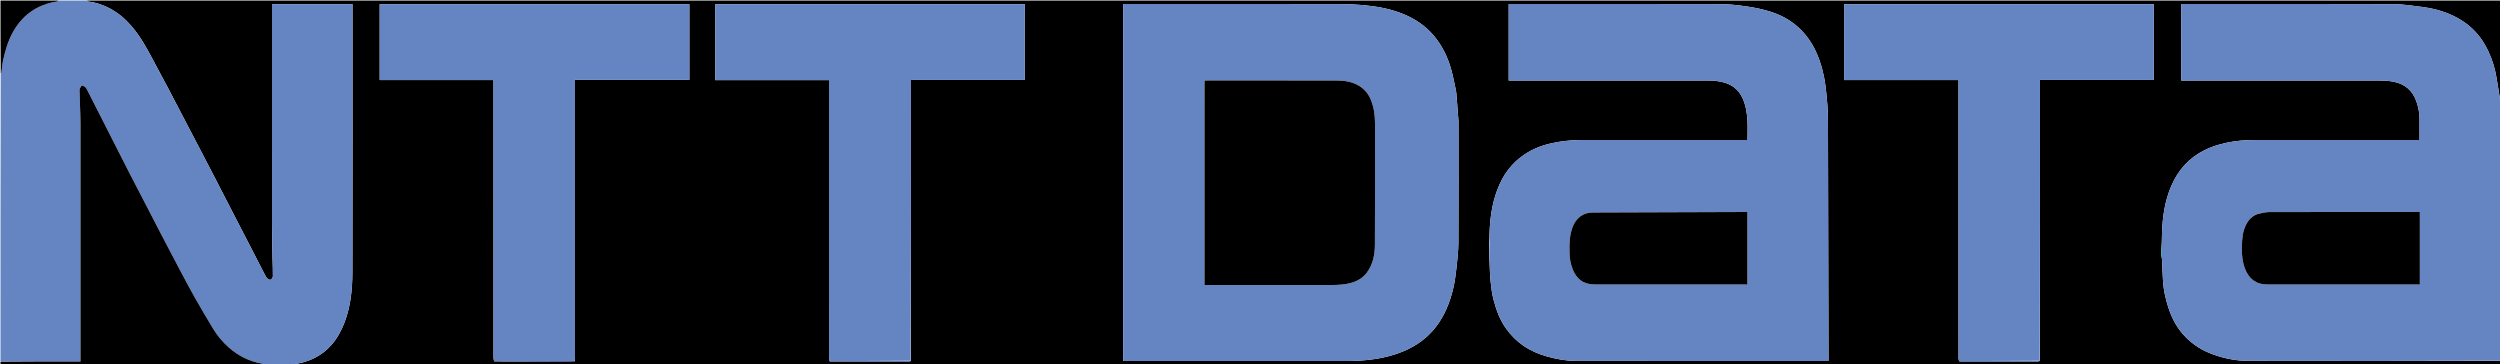 <svg version="1.1" id="Layer_1" xmlns="http://www.w3.org/2000/svg" xmlns:xlink="http://www.w3.org/1999/xlink" x="0px" y="0px"
	 width="100%" viewBox="0 0 5000 729" enable-background="new 0 0 5000 729" xml:space="preserve">
<path fill="#000000" opacity="1" stroke="none" 
	d="
M5001,722 
	C5001,724.666 5001,727.333 5001,730 
	C3530.292,730 2059.585,730 588.2,729.628 
	C588.196,728.848 588.831,728.178 589.55,728.069 
	C618.408,723.718 643.295,712.05 662.911,689.751 
	C674.656,676.401 682.801,661.186 689.079,644.781 
	C701.457,612.436 704.727,578.459 704.807,544.371 
	C705.223,367.556 705,190.74 704.999,13.924 
	C704.999,12.01 704.999,10.096 704.999,8.275 
	C650.952,8.275 597.689,8.275 544.001,8.275 
	C544.001,10.673 544.001,12.801 544.001,14.929 
	C544.001,158.248 543.956,301.567 544.046,444.886 
	C544.06,468.486 544.668,492.085 545.001,515.684 
	C545.011,516.35 545.02,517.016 545.038,517.683 
	C545.355,529.447 545.948,541.216 545.76,552.973 
	C545.722,555.319 543.139,558.543 540.897,559.605 
	C539.45,560.29 536.003,558.255 534.324,556.57 
	C532.209,554.448 530.811,551.528 529.399,548.799 
	C518.224,527.206 507.13,505.57 495.989,483.959 
	C485.146,462.928 474.272,441.913 463.423,420.886 
	C452.799,400.298 442.211,379.691 431.567,359.113 
	C422.576,341.731 413.546,324.369 404.5,307.015 
	C392.057,283.145 379.587,259.29 367.121,235.432 
	C357.004,216.072 346.945,196.681 336.732,177.371 
	C326.064,157.202 315.2,137.137 304.5,116.985 
	C292.408,94.21 279.882,71.8 262.852,52.111 
	C250.544,37.879 236.585,25.92 220.077,17.112 
	C206.205,9.712 191.408,4.738 175.667,2.905 
	C175.046,2.832 174.553,1.66 174,1 
	C1782.879,1 3391.759,1 5001,1 
	C5001,67.374 5001,133.748 5000.596,200.757 
	C4999.778,198.045 4999.465,194.684 4998.933,191.357 
	C4996.998,179.268 4995.025,167.186 4993.003,155.112 
	C4989.925,136.735 4984.513,119.013 4976.529,102.228 
	C4967.392,83.015 4955.338,65.915 4938.75,52.099 
	C4922.154,38.275 4903.273,28.802 4883.007,22.271 
	C4870.99,18.398 4858.405,15.798 4845.876,14.112 
	C4825.888,11.423 4805.739,8.335 4785.647,8.263 
	C4646.349,7.763 4507.047,8 4367.747,8 
	C4365.969,8 4364.19,8 4362.33,8 
	C4362.33,59.264 4362.33,109.974 4362.33,160.999 
	C4364.799,160.999 4366.941,160.999 4369.083,160.999 
	C4498.886,160.999 4628.689,160.959 4758.492,161.085 
	C4767.515,161.094 4776.675,161.568 4785.535,163.15 
	C4808.917,167.323 4825.252,180.42 4832.943,203.317 
	C4836.601,214.205 4839.029,225.368 4839.05,236.934 
	C4839.077,251.14 4839.057,265.345 4839.057,279.999 
	C4837.522,279.999 4835.559,279.999 4833.596,279.999 
	C4731.453,279.999 4629.31,279.992 4527.167,280.005 
	C4507.326,280.007 4487.524,279.795 4467.765,282.848 
	C4447.339,286.005 4427.726,291.157 4409.11,300.338 
	C4377.636,315.861 4356.021,340.533 4342.423,372.298 
	C4329.791,401.806 4325.158,433.121 4324.024,465.015 
	C4323.799,471.338 4323.89,477.671 4323.474,484.233 
	C4323.075,492.949 4322.969,501.433 4323.04,509.915 
	C4323.063,512.612 4323.557,515.305 4323.904,518.465 
	C4324.647,533.462 4325.126,548.008 4326.046,562.526 
	C4327.144,579.863 4330.924,596.748 4336.149,613.255 
	C4342.499,633.314 4351.638,652.057 4365.597,667.988 
	C4380.293,684.761 4397.993,697.532 4418.761,705.98 
	C4443.89,716.201 4470.235,721.695 4497.087,721.768 
	C4665.057,722.227 4833.029,722 5001,722 
M3918.996,722.973 
	C3971.382,722.982 4023.768,722.998 4076.154,722.953 
	C4077.397,722.952 4078.64,722.255 4079.98,720.965 
	C4079.98,534.061 4079.98,347.158 4079.98,159.879 
	C4156.339,159.879 4231.936,159.879 4307.688,159.879 
	C4307.688,109.119 4307.688,58.735 4307.688,8.363 
	C4101,8.363 3894.624,8.363 3688.237,8.363 
	C3688.237,58.994 3688.237,109.261 3688.237,160.07 
	C3764.522,160.07 3840.573,160.07 3917,160.07 
	C3917,162.742 3917,164.876 3917,167.01 
	C3917,350.332 3916.997,533.655 3917.045,716.977 
	C3917.045,718.931 3917.722,720.886 3918.996,722.973 
M1149.785,722.575 
	C1149.856,720.415 1149.991,718.255 1149.991,716.095 
	C1150.001,532.93 1150,349.764 1150,166.598 
	C1150,164.503 1150,162.408 1150,159.788 
	C1226.726,159.788 1302.781,159.788 1378.734,159.788 
	C1378.734,108.982 1378.734,58.711 1378.734,8.33 
	C1172.083,8.33 965.699,8.33 759.387,8.33 
	C759.387,59.048 759.387,109.436 759.387,160.194 
	C835.376,160.194 910.978,160.194 987.002,160.194 
	C987.002,162.691 987.002,164.819 987.002,166.947 
	C987.002,349.947 986.999,532.946 987.04,715.945 
	C987.041,717.984 987.61,720.022 988.406,722.78 
	C999.205,722.854 1010.003,722.993 1020.802,722.988 
	C1063.522,722.969 1106.243,722.904 1149.785,722.575 
M1659.402,722.777 
	C1659.728,722.84 1660.054,722.959 1660.38,722.959 
	C1713.304,722.978 1766.228,722.994 1819.151,722.952 
	C1820.062,722.952 1820.972,722.254 1821.98,720.963 
	C1821.98,534.062 1821.98,347.162 1821.98,159.888 
	C1898.331,159.888 1973.926,159.888 2049.695,159.888 
	C2049.695,109.131 2049.695,58.748 2049.695,8.352 
	C1843.017,8.352 1636.645,8.352 1430.408,8.352 
	C1430.408,59.089 1430.408,109.473 1430.408,160.225 
	C1506.412,160.225 1582.01,160.225 1657.999,160.225 
	C1657.999,162.718 1657.999,164.853 1657.999,166.988 
	C1657.999,349.972 1657.996,532.957 1658.036,715.942 
	C1658.037,717.981 1658.605,720.019 1659.402,722.777 
M2978.076,518.603 
	C2978.383,519.68 2978.908,520.746 2978.965,521.836 
	C2979.682,535.534 2979.771,549.293 2981.162,562.92 
	C2982.452,575.557 2984.168,588.303 2987.387,600.556 
	C2992.813,621.206 3000.401,641.14 3013.244,658.594 
	C3022.49,671.159 3033.355,682.159 3046.181,691.03 
	C3060.872,701.191 3077.051,708.243 3094.278,713.01 
	C3112.976,718.183 3132.092,721.763 3151.358,721.803 
	C3318.019,722.146 3484.68,722 3651.341,722 
	C3653.111,722 3654.88,722 3656.83,722 
	C3656.905,720.417 3656.992,719.444 3656.99,718.471 
	C3656.665,560.042 3656.35,401.612 3655.96,243.183 
	C3655.934,232.748 3655.672,222.289 3654.917,211.885 
	C3653.932,198.314 3652.726,184.736 3650.932,171.252 
	C3647.961,148.925 3642.461,127.278 3633.345,106.516 
	C3624.252,85.807 3611.83,67.892 3594.683,52.955 
	C3579.014,39.305 3561.133,29.764 3541.677,23.597 
	C3526.708,18.852 3511.137,15.514 3495.588,13.219 
	C3477.405,10.534 3458.958,8.273 3440.619,8.22 
	C3301.292,7.817 3161.962,8 3022.634,8 
	C3020.866,8 3019.099,8 3017.382,8 
	C3017.382,59.353 3017.382,110.07 3017.382,160.999 
	C3019.918,160.999 3022.074,160.999 3024.23,160.999 
	C3155.559,160.999 3286.888,160.941 3418.217,161.129 
	C3427.163,161.141 3436.316,162.118 3445.006,164.187 
	C3462.365,168.32 3475.983,177.709 3484.183,194.387 
	C3491.43,209.124 3493.849,224.853 3494.838,240.817 
	C3495.636,253.707 3495,266.685 3495,279.999 
	C3492.445,279.999 3490.478,279.999 3488.511,279.999 
	C3382.181,279.999 3275.851,280.047 3169.521,279.952 
	C3151.666,279.937 3133.958,280.897 3116.319,283.907 
	C3095.33,287.49 3075.158,293.297 3056.682,304.09 
	C3030.687,319.276 3011.76,340.834 2999.326,368.22 
	C2985.078,399.605 2980.153,432.882 2979.024,466.944 
	C2978.836,472.604 2978.96,478.275 2978.193,484.391 
	C2978.163,495.5 2978.133,506.61 2978.076,518.603 
M2912.911,188.8 
	C2912.583,186.2 2912.444,183.56 2911.893,181.008 
	C2908.982,167.527 2906.503,153.923 2902.875,140.635 
	C2895.8,114.725 2884.374,90.821 2866.735,70.351 
	C2851.036,52.132 2831.58,38.772 2809.564,29.312 
	C2782.78,17.802 2754.384,12.742 2725.574,10.137 
	C2709.941,8.724 2694.186,8.102 2678.485,8.085 
	C2536.173,7.935 2393.862,7.997 2251.55,7.997 
	C2249.791,7.997 2248.031,7.997 2246.372,7.997 
	C2246.372,246.38 2246.372,484.073 2246.372,722 
	C2248.895,722 2251.047,722 2253.2,722 
	C2400.011,722 2546.822,721.951 2693.633,722.06 
	C2712.484,722.074 2731.173,720.889 2749.818,718.082 
	C2769.543,715.112 2788.673,710.248 2807.077,702.478 
	C2832.751,691.639 2854.667,675.98 2871.82,653.757 
	C2888.865,631.674 2899.053,606.417 2905.787,579.782 
	C2909.366,565.621 2911.245,550.954 2912.9,536.403 
	C2914.831,519.417 2916.734,502.314 2916.82,485.252 
	C2917.225,405.267 2917,325.278 2917,245.29 
	C2917,244.124 2917.061,242.952 2916.973,241.791 
	C2915.656,224.428 2914.318,207.066 2912.911,188.8 
z"/>
<path fill="#6485C1" opacity="1" stroke="none" 
	d="
M4323.835,484 
	C4323.89,477.671 4323.799,471.338 4324.024,465.015 
	C4325.158,433.121 4329.791,401.806 4342.423,372.298 
	C4356.021,340.533 4377.636,315.861 4409.11,300.338 
	C4427.726,291.157 4447.339,286.005 4467.765,282.848 
	C4487.524,279.795 4507.326,280.007 4527.167,280.005 
	C4629.31,279.992 4731.453,279.999 4833.596,279.999 
	C4835.559,279.999 4837.522,279.999 4839.057,279.999 
	C4839.057,265.345 4839.077,251.14 4839.05,236.934 
	C4839.029,225.368 4836.601,214.205 4832.943,203.317 
	C4825.252,180.42 4808.917,167.323 4785.535,163.15 
	C4776.675,161.568 4767.515,161.094 4758.492,161.085 
	C4628.689,160.959 4498.886,160.999 4369.083,160.999 
	C4366.941,160.999 4364.799,160.999 4362.33,160.999 
	C4362.33,109.974 4362.33,59.264 4362.33,8 
	C4364.19,8 4365.969,8 4367.747,8 
	C4507.047,8 4646.349,7.763 4785.647,8.263 
	C4805.739,8.335 4825.888,11.423 4845.876,14.112 
	C4858.405,15.798 4870.99,18.398 4883.007,22.271 
	C4903.273,28.802 4922.154,38.275 4938.75,52.099 
	C4955.338,65.915 4967.392,83.015 4976.529,102.228 
	C4984.513,119.013 4989.925,136.735 4993.003,155.112 
	C4995.025,167.186 4996.998,179.268 4998.933,191.357 
	C4999.465,194.684 4999.778,198.045 5000.596,201.195 
	C5001,374.354 5001,547.708 5001,721.531 
	C4833.029,722 4665.057,722.227 4497.087,721.768 
	C4470.235,721.695 4443.89,716.201 4418.761,705.98 
	C4397.993,697.532 4380.293,684.761 4365.597,667.988 
	C4351.638,652.057 4342.499,633.314 4336.149,613.255 
	C4330.924,596.748 4327.144,579.863 4326.046,562.526 
	C4325.126,548.008 4324.647,533.462 4323.963,518 
	C4323.915,506.047 4323.875,495.023 4323.835,484 
M4514.629,427.993 
	C4508.062,430.994 4502.124,434.56 4497.606,440.621 
	C4488.407,452.96 4485.053,467.284 4484.26,481.939 
	C4483.257,500.471 4483.115,519.117 4489.877,537.084 
	C4497.519,557.385 4511.957,568.909 4533.985,568.939 
	C4633.939,569.078 4733.893,569 4833.847,569 
	C4835.782,569 4837.718,569 4839.649,569 
	C4839.649,520.344 4839.649,472.309 4839.649,424.001 
	C4838.319,424.001 4837.338,424.001 4836.358,424.001 
	C4736.904,424.001 4637.45,423.916 4537.996,424.168 
	C4530.47,424.187 4522.95,426.597 4514.629,427.993 
z"/>
<path fill="#6485C1" opacity="1" stroke="none" 
	d="
M173.531,1 
	C174.553,1.66 175.046,2.832 175.667,2.905 
	C191.408,4.738 206.205,9.712 220.077,17.112 
	C236.585,25.92 250.544,37.879 262.852,52.111 
	C279.882,71.8 292.408,94.21 304.5,116.985 
	C315.2,137.137 326.064,157.202 336.732,177.371 
	C346.945,196.681 357.004,216.072 367.121,235.432 
	C379.587,259.29 392.057,283.145 404.5,307.015 
	C413.546,324.369 422.576,341.731 431.567,359.113 
	C442.211,379.691 452.799,400.298 463.423,420.886 
	C474.272,441.913 485.146,462.928 495.989,483.959 
	C507.13,505.57 518.224,527.206 529.399,548.799 
	C530.811,551.528 532.209,554.448 534.324,556.57 
	C536.003,558.255 539.45,560.29 540.897,559.605 
	C543.139,558.543 545.722,555.319 545.76,552.973 
	C545.948,541.216 545.355,529.447 545.038,517.683 
	C545.02,517.016 545.011,516.35 545.001,515.684 
	C544.668,492.085 544.06,468.486 544.046,444.886 
	C543.956,301.567 544.001,158.248 544.001,14.929 
	C544.001,12.801 544.001,10.673 544.001,8.275 
	C597.689,8.275 650.952,8.275 704.999,8.275 
	C704.999,10.096 704.999,12.01 704.999,13.924 
	C705,190.74 705.223,367.556 704.807,544.371 
	C704.727,578.459 701.457,612.436 689.079,644.781 
	C682.801,661.186 674.656,676.401 662.911,689.751 
	C643.295,712.05 618.408,723.718 589.55,728.069 
	C588.831,728.178 588.196,728.848 587.761,729.628 
	C569.312,730 550.625,730 531.698,729.624 
	C528.688,728.503 525.955,727.55 523.142,727.044 
	C498.006,722.521 476.053,711.426 457.114,694.507 
	C445.196,683.861 434.915,671.604 426.596,657.977 
	C413.99,637.327 401.808,616.41 389.837,595.384 
	C380.558,579.087 371.747,562.519 362.961,545.947 
	C349.053,519.71 335.303,493.389 321.557,467.066 
	C312.266,449.274 303.106,431.414 293.872,413.593 
	C282.304,391.266 270.689,368.964 259.154,346.62 
	C252.94,334.584 246.843,322.487 240.704,310.412 
	C231.749,292.8 222.804,275.183 213.856,257.568 
	C200.679,231.63 187.514,205.685 174.302,179.765 
	C173.353,177.903 172.395,175.81 170.85,174.549 
	C168.936,172.987 166.296,171.157 164.175,171.382 
	C162.557,171.554 161.012,174.608 159.904,176.637 
	C159.173,177.977 159.004,179.778 159.044,181.36 
	C159.287,190.795 159.698,200.226 159.987,209.66 
	C160.357,221.749 160.951,233.841 160.956,245.932 
	C161.022,403.07 161,560.208 161,717.346 
	C161,719.115 161,720.884 161,723 
	C107.253,723 54.127,723 1,723 
	C1,531.312 1,339.625 1.408,147.615 
	C2.208,146.451 2.836,145.641 2.954,144.763 
	C4.024,136.829 4.407,128.752 6.128,120.968 
	C10.334,101.949 15.607,83.253 24.966,65.933 
	C33.868,49.457 45.44,35.159 60.531,24.227 
	C76.661,12.542 95.044,5.756 114.83,2.921 
	C115.629,2.806 116.28,1.664 117,1 
	C135.688,1 154.375,1 173.531,1 
z"/>
<path fill="#000000" opacity="1" stroke="none" 
	d="
M1,723.498 
	C54.127,723 107.253,723 161,723 
	C161,720.884 161,719.115 161,717.346 
	C161,560.208 161.022,403.07 160.956,245.932 
	C160.951,233.841 160.357,221.749 159.987,209.66 
	C159.698,200.226 159.287,190.795 159.044,181.36 
	C159.004,179.778 159.173,177.977 159.904,176.637 
	C161.012,174.608 162.557,171.554 164.175,171.382 
	C166.296,171.157 168.936,172.987 170.85,174.549 
	C172.395,175.81 173.353,177.903 174.302,179.765 
	C187.514,205.685 200.679,231.63 213.856,257.568 
	C222.804,275.183 231.749,292.8 240.704,310.412 
	C246.843,322.487 252.94,334.584 259.154,346.62 
	C270.689,368.964 282.304,391.266 293.872,413.593 
	C303.106,431.414 312.266,449.274 321.557,467.066 
	C335.303,493.389 349.053,519.71 362.961,545.947 
	C371.747,562.519 380.558,579.087 389.837,595.384 
	C401.808,616.41 413.99,637.327 426.596,657.977 
	C434.915,671.604 445.196,683.861 457.114,694.507 
	C476.053,711.426 498.006,722.521 523.142,727.044 
	C525.955,727.55 528.688,728.503 531.229,729.624 
	C354.333,730 177.667,730 1,729.995 
	C1,727.992 1,725.994 1,723.498 
z"/>
<path fill="#000000" opacity="1" stroke="none" 
	d="
M116.531,1 
	C116.28,1.664 115.629,2.806 114.83,2.921 
	C95.044,5.756 76.661,12.542 60.531,24.227 
	C45.44,35.159 33.868,49.457 24.966,65.933 
	C15.607,83.253 10.334,101.949 6.128,120.968 
	C4.407,128.752 4.024,136.829 2.954,144.763 
	C2.836,145.641 2.208,146.451 1.408,147.146 
	C1,98.415 1,49.829 1,1 
	C39.354,1 77.708,1 116.531,1 
z"/>
<path fill="#6485C1" opacity="1" stroke="none" 
	d="
M2978.94,483.941 
	C2978.96,478.275 2978.836,472.604 2979.024,466.944 
	C2980.153,432.882 2985.078,399.605 2999.326,368.22 
	C3011.76,340.834 3030.687,319.276 3056.682,304.09 
	C3075.158,293.297 3095.33,287.49 3116.319,283.907 
	C3133.958,280.897 3151.666,279.937 3169.521,279.952 
	C3275.851,280.047 3382.181,279.999 3488.511,279.999 
	C3490.478,279.999 3492.445,279.999 3495,279.999 
	C3495,266.685 3495.636,253.707 3494.838,240.817 
	C3493.849,224.853 3491.43,209.124 3484.183,194.387 
	C3475.983,177.709 3462.365,168.32 3445.006,164.187 
	C3436.316,162.118 3427.163,161.141 3418.217,161.129 
	C3286.888,160.941 3155.559,160.999 3024.23,160.999 
	C3022.074,160.999 3019.918,160.999 3017.382,160.999 
	C3017.382,110.07 3017.382,59.353 3017.382,8 
	C3019.099,8 3020.866,8 3022.634,8 
	C3161.962,8 3301.292,7.817 3440.619,8.22 
	C3458.958,8.273 3477.405,10.534 3495.588,13.219 
	C3511.137,15.514 3526.708,18.852 3541.677,23.597 
	C3561.133,29.764 3579.014,39.305 3594.683,52.955 
	C3611.83,67.892 3624.252,85.807 3633.345,106.516 
	C3642.461,127.278 3647.961,148.925 3650.932,171.252 
	C3652.726,184.736 3653.932,198.314 3654.917,211.885 
	C3655.672,222.289 3655.934,232.748 3655.96,243.183 
	C3656.35,401.612 3656.665,560.042 3656.99,718.471 
	C3656.992,719.444 3656.905,720.417 3656.83,722 
	C3654.88,722 3653.111,722 3651.341,722 
	C3484.68,722 3318.019,722.146 3151.358,721.803 
	C3132.092,721.763 3112.976,718.183 3094.278,713.01 
	C3077.051,708.243 3060.872,701.191 3046.181,691.03 
	C3033.355,682.159 3022.49,671.159 3013.244,658.594 
	C3000.401,641.14 2992.813,621.206 2987.387,600.556 
	C2984.168,588.303 2982.452,575.557 2981.162,562.92 
	C2979.771,549.293 2979.682,535.534 2978.965,521.836 
	C2978.908,520.746 2978.383,519.68 2978.311,517.842 
	C2978.677,506.034 2978.808,494.988 2978.94,483.941 
M3139,503.435 
	C3138.978,515.332 3140.924,527.022 3145.196,537.999 
	C3152.949,557.923 3166.513,568.908 3189.51,568.94 
	C3289.171,569.08 3388.832,569 3488.493,569 
	C3490.582,569 3492.671,569 3494.753,569 
	C3494.753,520.344 3494.753,472.412 3494.753,424.001 
	C3493.39,424.001 3492.27,423.997 3491.15,424.001 
	C3389.221,424.334 3287.292,424.614 3185.364,425.045 
	C3165.38,425.13 3151.727,436.559 3144.952,454.818 
	C3139.226,470.25 3138.612,486.278 3139,503.435 
z"/>
<path fill="#6485C1" opacity="1" stroke="none" 
	d="
M2912.948,189.252 
	C2914.318,207.066 2915.656,224.428 2916.973,241.791 
	C2917.061,242.952 2917,244.124 2917,245.29 
	C2917,325.278 2917.225,405.267 2916.82,485.252 
	C2916.734,502.314 2914.831,519.417 2912.9,536.403 
	C2911.245,550.954 2909.366,565.621 2905.787,579.782 
	C2899.053,606.417 2888.865,631.674 2871.82,653.757 
	C2854.667,675.98 2832.751,691.639 2807.077,702.478 
	C2788.673,710.248 2769.543,715.112 2749.818,718.082 
	C2731.173,720.889 2712.484,722.074 2693.633,722.06 
	C2546.822,721.951 2400.011,722 2253.2,722 
	C2251.047,722 2248.895,722 2246.372,722 
	C2246.372,484.073 2246.372,246.38 2246.372,7.997 
	C2248.031,7.997 2249.791,7.997 2251.55,7.997 
	C2393.862,7.997 2536.173,7.935 2678.485,8.085 
	C2694.186,8.102 2709.941,8.724 2725.574,10.137 
	C2754.384,12.742 2782.78,17.802 2809.564,29.312 
	C2831.58,38.772 2851.036,52.132 2866.735,70.351 
	C2884.374,90.821 2895.8,114.725 2902.875,140.635 
	C2906.503,153.923 2908.982,167.527 2911.893,181.008 
	C2912.444,183.56 2912.583,186.2 2912.948,189.252 
M2409,221.5 
	C2409,337.584 2409,453.669 2409,570 
	C2411.711,570 2413.696,570 2415.681,570 
	C2498.347,570 2581.013,569.997 2663.679,570.003 
	C2676.364,570.004 2688.972,569.239 2701.293,565.971 
	C2714.634,562.432 2725.995,555.902 2734.261,544.437 
	C2745.973,528.193 2749.649,509.338 2749.774,490.212 
	C2750.306,408.883 2750.018,327.548 2749.985,246.215 
	C2749.979,230.375 2747.772,214.843 2741.893,200.063 
	C2737.107,188.031 2729.201,178.275 2718.034,171.6 
	C2705.048,163.837 2690.436,161.183 2675.681,161.136 
	C2588.682,160.86 2501.682,161 2414.683,161 
	C2412.911,161 2411.139,161 2409.56,161 
	C2409.263,161.898 2409.076,162.201 2409.075,162.503 
	C2409.041,181.835 2409.021,201.168 2409,221.5 
z"/>
<path fill="#6485C1" opacity="1" stroke="none" 
	d="
M1658.908,722.058 
	C1658.605,720.019 1658.037,717.981 1658.036,715.942 
	C1657.996,532.957 1657.999,349.972 1657.999,166.988 
	C1657.999,164.853 1657.999,162.718 1657.999,160.225 
	C1582.01,160.225 1506.412,160.225 1430.408,160.225 
	C1430.408,109.473 1430.408,59.089 1430.408,8.352 
	C1636.645,8.352 1843.017,8.352 2049.695,8.352 
	C2049.695,58.748 2049.695,109.131 2049.695,159.888 
	C1973.926,159.888 1898.331,159.888 1821.98,159.888 
	C1821.98,347.162 1821.98,534.062 1821.471,721.447 
	C1766.944,721.973 1712.926,722.015 1658.908,722.058 
z"/>
<path fill="#6485C1" opacity="1" stroke="none" 
	d="
M987.914,722.061 
	C987.61,720.022 987.041,717.984 987.04,715.945 
	C986.999,532.946 987.002,349.947 987.002,166.947 
	C987.002,164.819 987.002,162.691 987.002,160.194 
	C910.978,160.194 835.376,160.194 759.387,160.194 
	C759.387,109.436 759.387,59.048 759.387,8.33 
	C965.699,8.33 1172.083,8.33 1378.734,8.33 
	C1378.734,58.711 1378.734,108.982 1378.734,159.788 
	C1302.781,159.788 1226.726,159.788 1150,159.788 
	C1150,162.408 1150,164.503 1150,166.598 
	C1150,349.764 1150.001,532.93 1149.991,716.095 
	C1149.991,718.255 1149.856,720.415 1149.003,722.546 
	C1146.741,722.345 1145.262,722.024 1143.782,722.024 
	C1091.826,722.018 1039.87,722.042 987.914,722.061 
z"/>
<path fill="#6485C1" opacity="1" stroke="none" 
	d="
M3918.083,722.84 
	C3917.722,720.886 3917.045,718.931 3917.045,716.977 
	C3916.997,533.655 3917,350.332 3917,167.01 
	C3917,164.876 3917,162.742 3917,160.07 
	C3840.573,160.07 3764.522,160.07 3688.237,160.07 
	C3688.237,109.261 3688.237,58.994 3688.237,8.363 
	C3894.624,8.363 4101,8.363 4307.688,8.363 
	C4307.688,58.735 4307.688,109.119 4307.688,159.879 
	C4231.936,159.879 4156.339,159.879 4079.98,159.879 
	C4079.98,347.158 4079.98,534.061 4079.471,721.448 
	C4027.785,721.955 3976.607,721.966 3925.43,722.036 
	C3922.98,722.039 3920.531,722.56 3918.083,722.84 
z"/>
<path fill="#5481D5" opacity="1" stroke="none" 
	d="
M1659.155,722.417 
	C1712.926,722.015 1766.944,721.973 1821.422,721.906 
	C1820.972,722.254 1820.062,722.952 1819.151,722.952 
	C1766.228,722.994 1713.304,722.978 1660.38,722.959 
	C1660.054,722.959 1659.728,722.84 1659.155,722.417 
z"/>
<path fill="#5481D5" opacity="1" stroke="none" 
	d="
M3918.539,722.907 
	C3920.531,722.56 3922.98,722.039 3925.43,722.036 
	C3976.607,721.966 4027.785,721.955 4079.422,721.907 
	C4078.64,722.255 4077.397,722.952 4076.154,722.953 
	C4023.768,722.998 3971.382,722.982 3918.539,722.907 
z"/>
<path fill="#5580D5" opacity="1" stroke="none" 
	d="
M988.16,722.421 
	C1039.87,722.042 1091.826,722.018 1143.782,722.024 
	C1145.262,722.024 1146.741,722.345 1148.592,722.686 
	C1106.243,722.904 1063.522,722.969 1020.802,722.988 
	C1010.003,722.993 999.205,722.854 988.16,722.421 
z"/>
<path fill="#8080FF" opacity="1" stroke="none" 
	d="
M2978.566,484.166 
	C2978.808,494.988 2978.677,506.034 2978.325,517.4 
	C2978.133,506.61 2978.163,495.5 2978.566,484.166 
z"/>
<path fill="#00FFFF" opacity="1" stroke="none" 
	d="
M4323.474,484.233 
	C4323.875,495.023 4323.915,506.047 4323.895,517.535 
	C4323.557,515.305 4323.063,512.612 4323.04,509.915 
	C4322.969,501.433 4323.075,492.949 4323.474,484.233 
z"/>
<path fill="#000000" opacity="1" stroke="none" 
	d="
M4515.028,427.944 
	C4522.95,426.597 4530.47,424.187 4537.996,424.168 
	C4637.45,423.916 4736.904,424.001 4836.358,424.001 
	C4837.338,424.001 4838.319,424.001 4839.649,424.001 
	C4839.649,472.309 4839.649,520.344 4839.649,569 
	C4837.718,569 4835.782,569 4833.847,569 
	C4733.893,569 4633.939,569.078 4533.985,568.939 
	C4511.957,568.909 4497.519,557.385 4489.877,537.084 
	C4483.115,519.117 4483.257,500.471 4484.26,481.939 
	C4485.053,467.284 4488.407,452.96 4497.606,440.621 
	C4502.124,434.56 4508.062,430.994 4515.028,427.944 
z"/>
<path fill="#000000" opacity="1" stroke="none" 
	d="
M3139,502.943 
	C3138.612,486.278 3139.226,470.25 3144.952,454.818 
	C3151.727,436.559 3165.38,425.13 3185.364,425.045 
	C3287.292,424.614 3389.221,424.334 3491.15,424.001 
	C3492.27,423.997 3493.39,424.001 3494.753,424.001 
	C3494.753,472.412 3494.753,520.344 3494.753,569 
	C3492.671,569 3490.582,569 3488.493,569 
	C3388.832,569 3289.171,569.08 3189.51,568.94 
	C3166.513,568.908 3152.949,557.923 3145.196,537.999 
	C3140.924,527.022 3138.978,515.332 3139,502.943 
z"/>
<path fill="#000000" opacity="1" stroke="none" 
	d="
M2409,221 
	C2409.021,201.168 2409.041,181.835 2409.075,162.503 
	C2409.076,162.201 2409.263,161.898 2409.56,161 
	C2411.139,161 2412.911,161 2414.683,161 
	C2501.682,161 2588.682,160.86 2675.681,161.136 
	C2690.436,161.183 2705.048,163.837 2718.034,171.6 
	C2729.201,178.275 2737.107,188.031 2741.893,200.063 
	C2747.772,214.843 2749.979,230.375 2749.985,246.215 
	C2750.018,327.548 2750.306,408.883 2749.774,490.212 
	C2749.649,509.338 2745.973,528.193 2734.261,544.437 
	C2725.995,555.902 2714.634,562.432 2701.293,565.971 
	C2688.972,569.239 2676.364,570.004 2663.679,570.003 
	C2581.013,569.997 2498.347,570 2415.681,570 
	C2413.696,570 2411.711,570 2409,570 
	C2409,453.669 2409,337.584 2409,221 
z"/>
</svg>